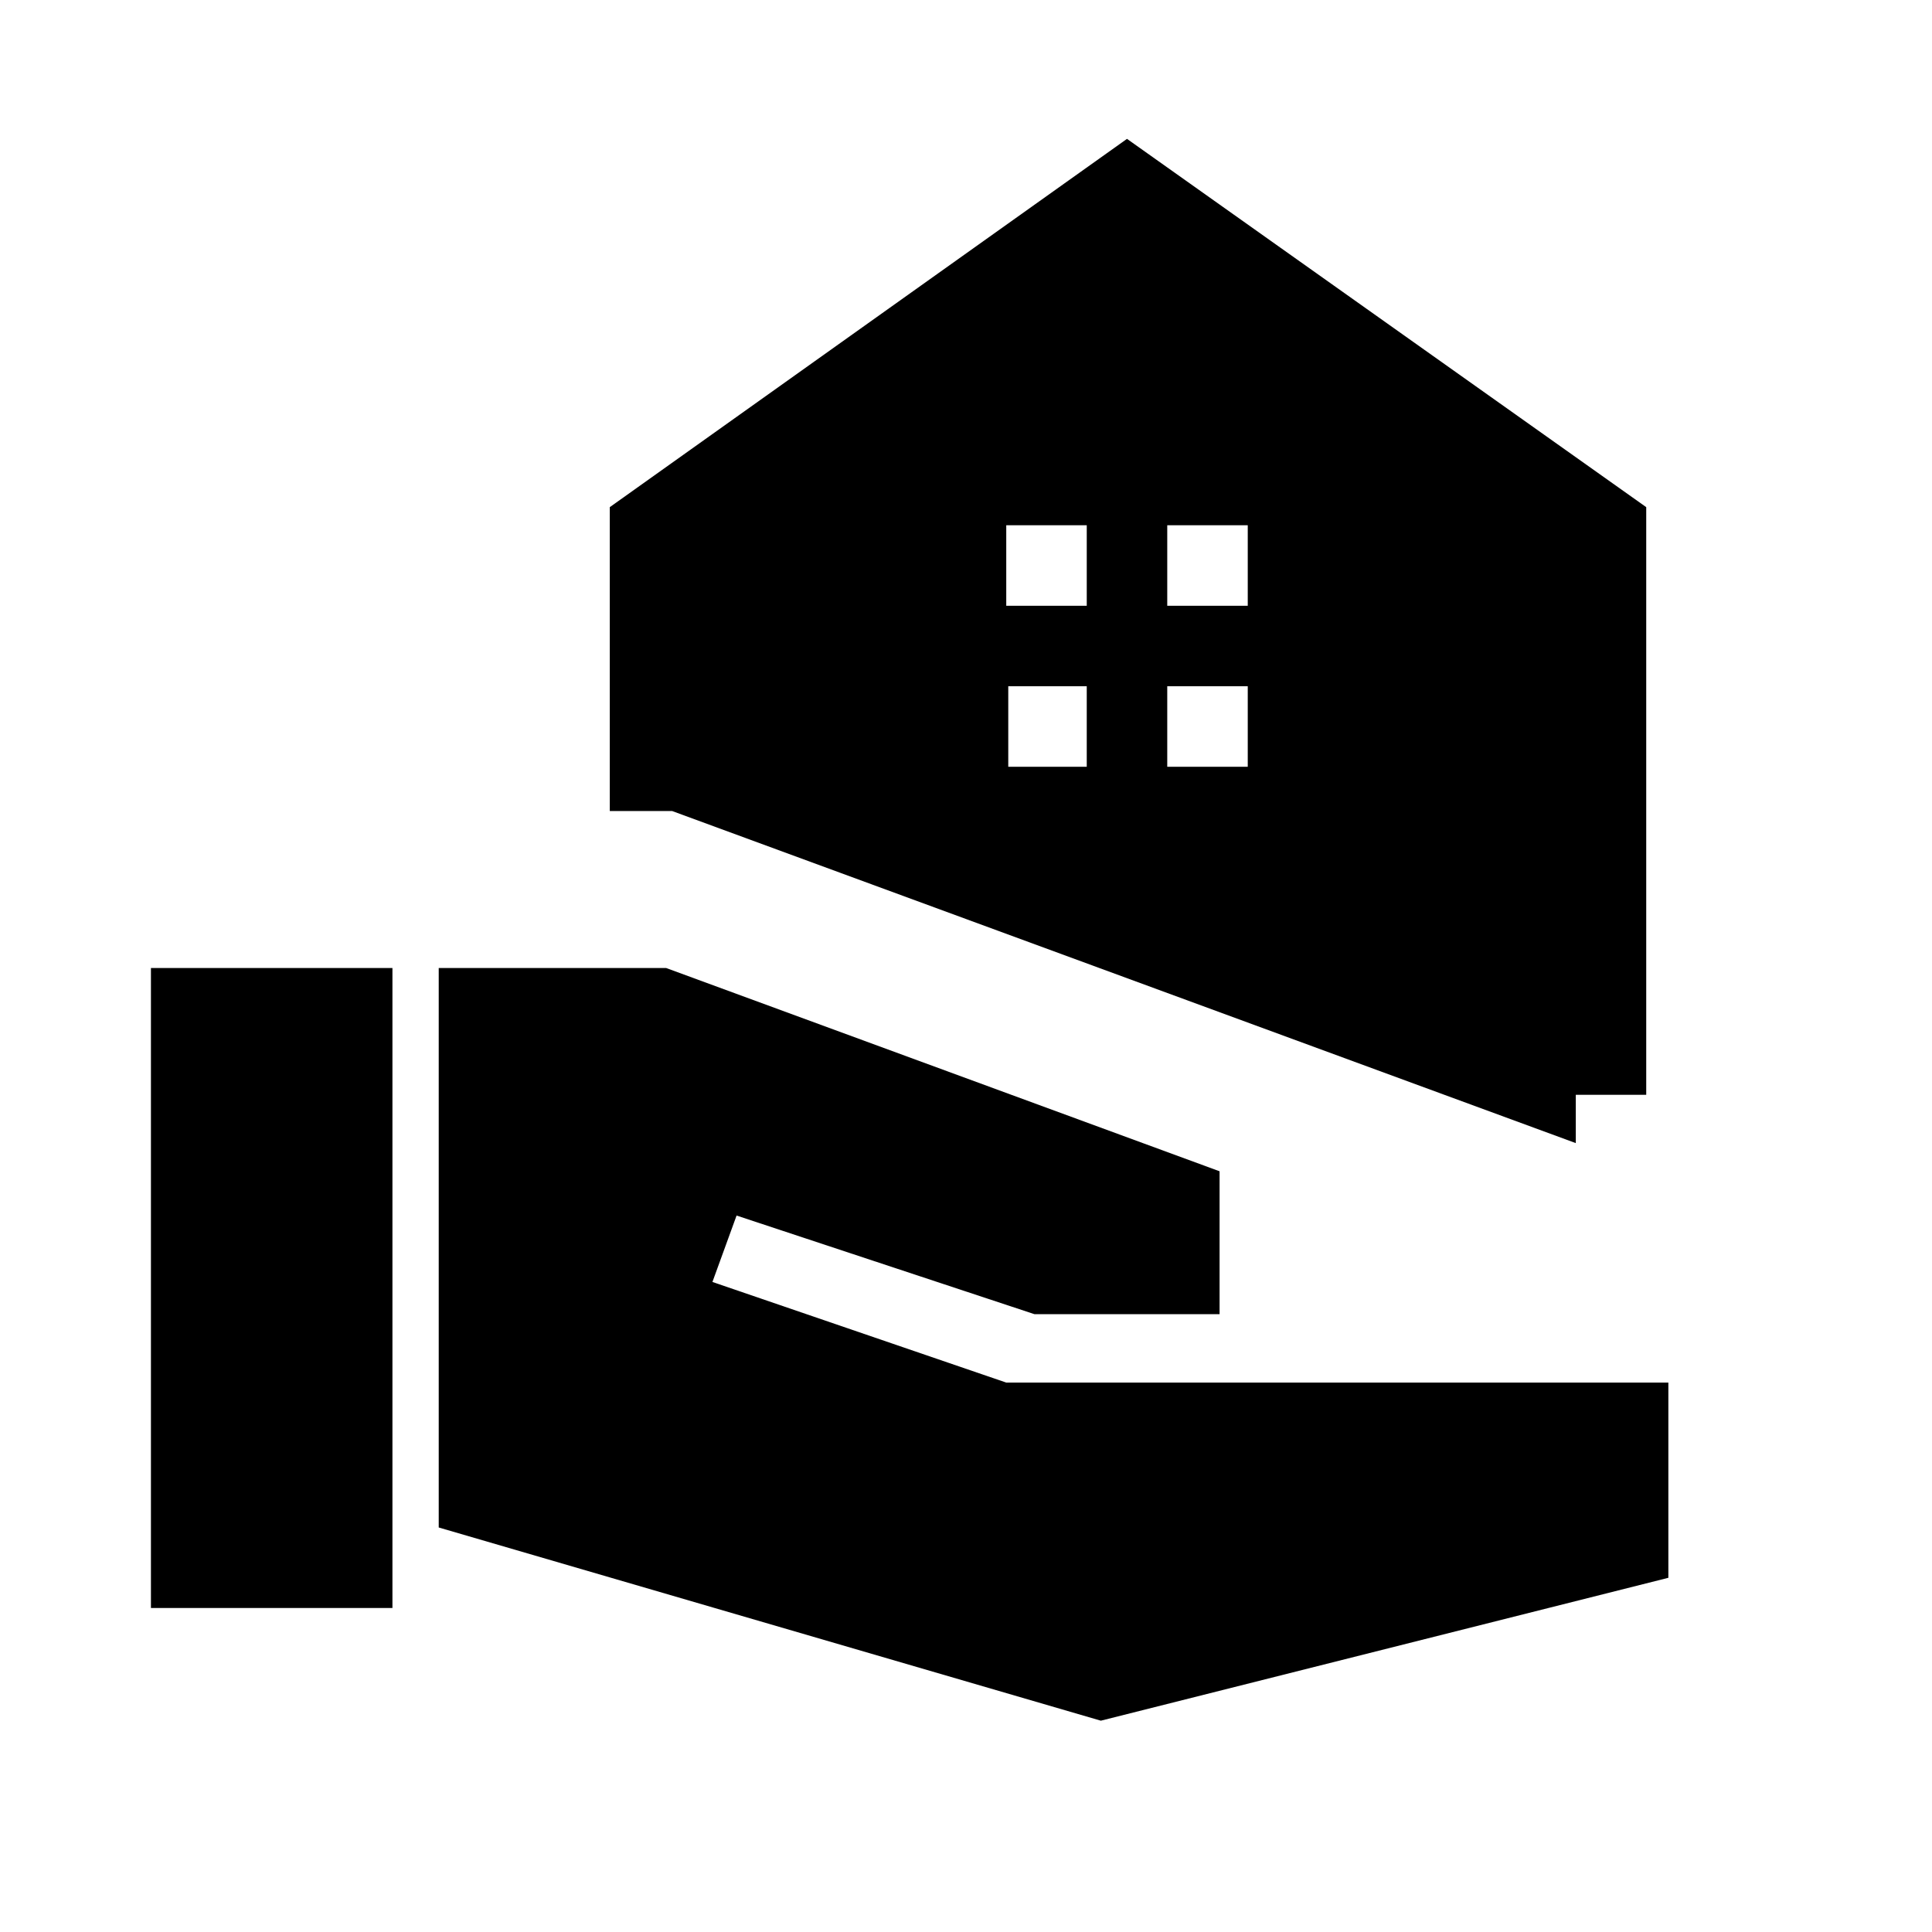 <svg xmlns="http://www.w3.org/2000/svg" height="48" width="48"><path d="M39.15 27.2v1.2L16.7 20.15h-1.55V12.6L28 3.45l12.9 9.15v14.6ZM3.75 39.95v-15.9h6v15.9Zm23.6 2.8-16.45-4.8v-13.9h5.65L30.3 29.1v3.55h-4.6l-7.4-2.45-.6 1.65 7.3 2.5h16.45v4.85ZM29 15.05h2v-2h-2Zm-4 0h2v-2h-2Zm4 4h2v-2h-2Zm-3.95 0H27v-2h-1.95Z"/></svg>